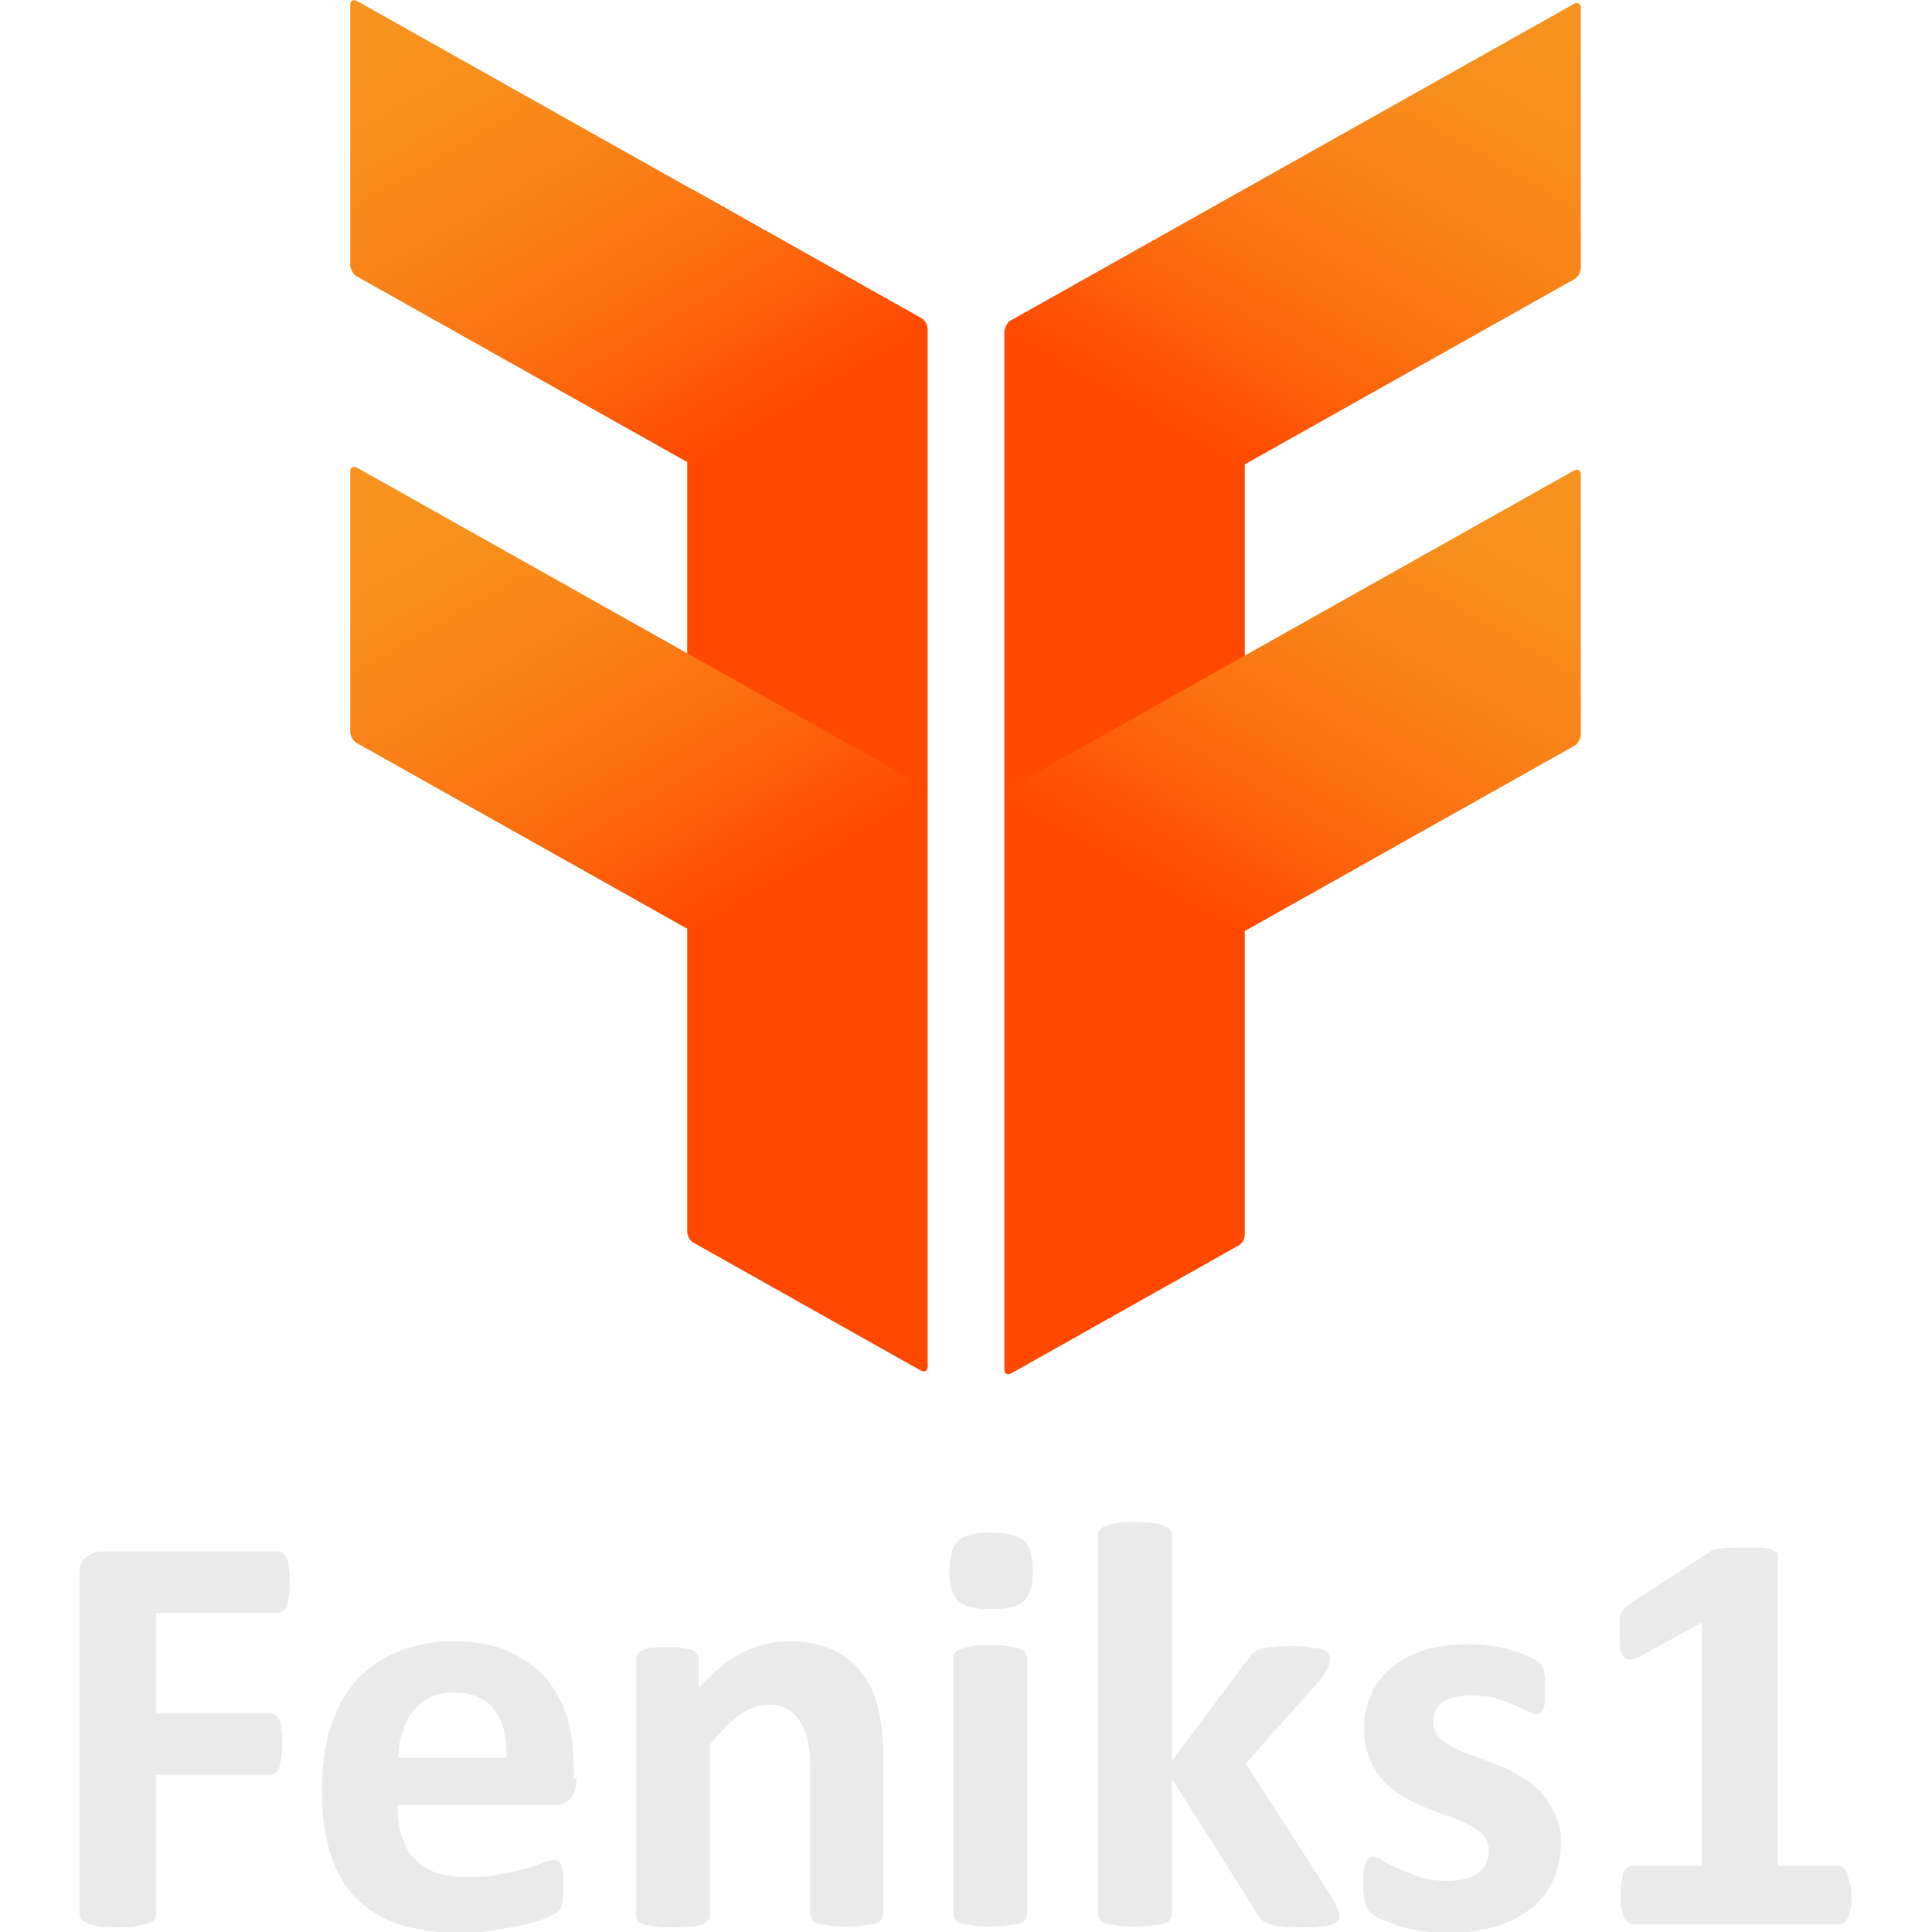 <?xml version="1.0" encoding="utf-8"?>
<!-- Generator: Adobe Illustrator 24.0.1, SVG Export Plug-In . SVG Version: 6.00 Build 0)  -->
<svg version="1.1" id="Слой_1" xmlns="http://www.w3.org/2000/svg" xmlns:xlink="http://www.w3.org/1999/xlink" x="0px" y="0px"
	 viewBox="0 0 204.1 204.1" style="enable-background:new 0 0 204.1 204.1;" xml:space="preserve">
<style type="text/css">
	.st0{fill:#FF4800;}
	.st1{fill:url(#SVGID_1_);}
	.st2{fill:url(#SVGID_2_);}
	.st3{fill:url(#SVGID_3_);}
	.st4{fill:url(#SVGID_4_);}
	.st5{enable-background:new    ;}
	.st6{fill:#EAEAEA;}
</style>
<g>
	<g>
		<path class="st0" d="M98,144.4c0,0.4-0.3,0.6-0.7,0.4l-24-13.5c-0.4-0.2-0.7-0.7-0.7-1.2V20.5c0-0.4,0.3-0.6,0.7-0.4l24,13.5
			c0.4,0.2,0.7,0.7,0.7,1.2V144.4z"/>
	</g>
	<g>
		
			<linearGradient id="SVGID_1_" gradientUnits="userSpaceOnUse" x1="46.387" y1="209.31" x2="76.531" y2="157.1" gradientTransform="matrix(1 0 0 -1 0 204.095)">
			<stop  offset="0" style="stop-color:#F7931E"/>
			<stop  offset="0.226" style="stop-color:#F78F1C"/>
			<stop  offset="0.46" style="stop-color:#F98217"/>
			<stop  offset="0.698" style="stop-color:#FB6E0F"/>
			<stop  offset="0.937" style="stop-color:#FE5104"/>
			<stop  offset="1" style="stop-color:#FF4800"/>
		</linearGradient>
		<path class="st1" d="M37.7,0.1c-0.4-0.2-0.7,0-0.7,0.4V28c0,0.4,0.3,1,0.7,1.2l34.7,19.5c0.4,0.2,1,0.2,1.4,0l23.5-14.3
			c0.4-0.2,0.4-0.6,0-0.8L37.7,0.1z"/>
	</g>
	<g>
		
			<linearGradient id="SVGID_2_" gradientUnits="userSpaceOnUse" x1="46.387" y1="160.021" x2="76.531" y2="107.81" gradientTransform="matrix(1 0 0 -1 0 204.095)">
			<stop  offset="0" style="stop-color:#F7931E"/>
			<stop  offset="0.226" style="stop-color:#F78F1C"/>
			<stop  offset="0.46" style="stop-color:#F98217"/>
			<stop  offset="0.698" style="stop-color:#FB6E0F"/>
			<stop  offset="0.937" style="stop-color:#FE5104"/>
			<stop  offset="1" style="stop-color:#FF4800"/>
		</linearGradient>
		<path class="st2" d="M37.7,49.4c-0.4-0.2-0.7,0-0.7,0.4v27.5c0,0.4,0.3,1,0.7,1.2l34.7,19.5c0.4,0.2,1,0.2,1.4,0l23.5-14.3
			c0.4-0.2,0.4-0.6,0-0.8L37.7,49.4z"/>
	</g>
	<g>
		<path class="st0" d="M106.1,144.7c0,0.4,0.3,0.6,0.7,0.4l24-13.5c0.4-0.2,0.7-0.7,0.7-1.2V20.8c0-0.4-0.3-0.6-0.7-0.4l-24,13.5
			c-0.4,0.2-0.7,0.7-0.7,1.2V144.7z"/>
	</g>
	<g>
		
			<linearGradient id="SVGID_3_" gradientUnits="userSpaceOnUse" x1="157.703" y1="208.965" x2="127.559" y2="156.754" gradientTransform="matrix(1 0 0 -1 0 204.095)">
			<stop  offset="0" style="stop-color:#F7931E"/>
			<stop  offset="0.226" style="stop-color:#F78F1C"/>
			<stop  offset="0.46" style="stop-color:#F98217"/>
			<stop  offset="0.698" style="stop-color:#FB6E0F"/>
			<stop  offset="0.937" style="stop-color:#FE5104"/>
			<stop  offset="1" style="stop-color:#FF4800"/>
		</linearGradient>
		<path class="st3" d="M166.3,0.4c0.4-0.2,0.7,0,0.7,0.4v27.5c0,0.4-0.3,1-0.7,1.2l-34.7,19.5c-0.4,0.2-1,0.2-1.4,0l-23.5-14.3
			c-0.4-0.2-0.4-0.6,0-0.8L166.3,0.4z"/>
	</g>
	<g>
		
			<linearGradient id="SVGID_4_" gradientUnits="userSpaceOnUse" x1="157.703" y1="159.675" x2="127.559" y2="107.464" gradientTransform="matrix(1 0 0 -1 0 204.095)">
			<stop  offset="0" style="stop-color:#F7931E"/>
			<stop  offset="0.226" style="stop-color:#F78F1C"/>
			<stop  offset="0.46" style="stop-color:#F98217"/>
			<stop  offset="0.698" style="stop-color:#FB6E0F"/>
			<stop  offset="0.937" style="stop-color:#FE5104"/>
			<stop  offset="1" style="stop-color:#FF4800"/>
		</linearGradient>
		<path class="st4" d="M166.3,49.7c0.4-0.2,0.7,0,0.7,0.4v27.5c0,0.4-0.3,1-0.7,1.2l-34.7,19.5c-0.4,0.2-1,0.2-1.4,0l-23.5-14.3
			c-0.4-0.2-0.4-0.6,0-0.8L166.3,49.7z"/>
	</g>
</g>
<g>
	<g class="st5">
		<path class="st6" d="M30.6,167.2c0,0.6,0,1.1-0.1,1.5c-0.1,0.4-0.1,0.7-0.2,1c-0.1,0.2-0.2,0.4-0.4,0.5c-0.1,0.1-0.3,0.2-0.5,0.2
			H16.5v10.6h12.1c0.2,0,0.3,0.1,0.5,0.2c0.1,0.1,0.3,0.3,0.4,0.5c0.1,0.2,0.2,0.6,0.2,1c0.1,0.4,0.1,0.9,0.1,1.5
			c0,0.6,0,1.1-0.1,1.5c-0.1,0.4-0.1,0.7-0.2,1c-0.1,0.3-0.2,0.5-0.4,0.6c-0.1,0.1-0.3,0.2-0.5,0.2H16.5v14.7c0,0.2-0.1,0.4-0.2,0.6
			c-0.1,0.2-0.3,0.3-0.7,0.4c-0.3,0.1-0.7,0.2-1.2,0.3c-0.5,0.1-1.2,0.1-2,0.1c-0.8,0-1.4,0-1.9-0.1c-0.5-0.1-0.9-0.1-1.2-0.3
			c-0.3-0.1-0.5-0.3-0.7-0.4c-0.1-0.2-0.2-0.4-0.2-0.6v-35.8c0-0.9,0.2-1.5,0.7-1.9c0.5-0.4,1-0.6,1.7-0.6h18.6
			c0.2,0,0.3,0.1,0.5,0.2c0.1,0.1,0.3,0.3,0.4,0.5c0.1,0.3,0.2,0.6,0.2,1C30.6,166,30.6,166.6,30.6,167.2z"/>
	</g>
	<g class="st5">
		<path class="st6" d="M60.9,187.9c0,0.9-0.2,1.6-0.6,2.1c-0.4,0.4-1,0.7-1.7,0.7H42c0,1.2,0.1,2.2,0.4,3.2c0.3,0.9,0.7,1.8,1.3,2.4
			s1.4,1.2,2.3,1.5c0.9,0.3,2.1,0.5,3.4,0.5c1.3,0,2.5-0.1,3.5-0.3s1.9-0.4,2.6-0.6c0.7-0.2,1.4-0.4,1.8-0.6
			c0.5-0.2,0.9-0.3,1.2-0.3c0.2,0,0.3,0,0.5,0.1c0.1,0.1,0.2,0.2,0.3,0.4c0.1,0.2,0.1,0.4,0.2,0.8c0,0.3,0,0.8,0,1.3
			c0,0.4,0,0.8,0,1.1c0,0.3-0.1,0.6-0.1,0.8c0,0.2-0.1,0.4-0.2,0.6c-0.1,0.2-0.2,0.3-0.3,0.4c-0.1,0.1-0.5,0.3-1.1,0.6
			c-0.6,0.2-1.3,0.5-2.3,0.7c-0.9,0.2-2,0.4-3.1,0.6c-1.2,0.2-2.4,0.3-3.8,0.3c-2.4,0-4.5-0.3-6.4-0.9c-1.8-0.6-3.3-1.5-4.6-2.8
			c-1.2-1.2-2.1-2.8-2.7-4.7c-0.6-1.9-0.9-4.1-0.9-6.7c0-2.4,0.3-4.6,0.9-6.6c0.6-1.9,1.5-3.6,2.7-4.9c1.2-1.4,2.7-2.4,4.4-3.1
			c1.7-0.7,3.7-1.1,5.8-1.1c2.3,0,4.2,0.3,5.8,1c1.6,0.7,2.9,1.6,4,2.8c1,1.2,1.8,2.6,2.3,4.2c0.5,1.6,0.7,3.4,0.7,5.3V187.9z
			 M53.5,185.7c0.1-2.2-0.4-3.9-1.3-5.1c-0.9-1.2-2.4-1.8-4.3-1.8c-1,0-1.8,0.2-2.5,0.5c-0.7,0.4-1.3,0.9-1.8,1.5
			c-0.5,0.6-0.8,1.4-1.1,2.2c-0.3,0.8-0.4,1.7-0.4,2.7H53.5z"/>
		<path class="st6" d="M93.3,202.3c0,0.2-0.1,0.4-0.2,0.5c-0.1,0.2-0.3,0.3-0.6,0.4c-0.3,0.1-0.7,0.2-1.2,0.2
			c-0.5,0.1-1.1,0.1-1.8,0.1c-0.8,0-1.4,0-1.9-0.1c-0.5-0.1-0.9-0.1-1.2-0.2c-0.3-0.1-0.5-0.2-0.6-0.4c-0.1-0.2-0.2-0.3-0.2-0.5
			v-15.5c0-1.3-0.1-2.4-0.3-3.1c-0.2-0.8-0.5-1.4-0.8-1.9c-0.4-0.5-0.8-1-1.4-1.3c-0.6-0.3-1.3-0.4-2-0.4c-1,0-2,0.4-3,1.1
			c-1,0.7-2,1.8-3.1,3.1v18.1c0,0.2-0.1,0.4-0.2,0.5s-0.3,0.3-0.6,0.4c-0.3,0.1-0.7,0.2-1.2,0.2c-0.5,0.1-1.1,0.1-1.9,0.1
			c-0.8,0-1.4,0-1.9-0.1c-0.5-0.1-0.9-0.1-1.2-0.2c-0.3-0.1-0.5-0.2-0.6-0.4c-0.1-0.2-0.2-0.3-0.2-0.5v-27.2c0-0.2,0.1-0.4,0.2-0.5
			c0.1-0.2,0.3-0.3,0.5-0.4c0.3-0.1,0.6-0.2,1-0.2c0.4-0.1,0.9-0.1,1.6-0.1c0.7,0,1.2,0,1.6,0.1c0.4,0.1,0.8,0.1,1,0.2
			c0.2,0.1,0.4,0.2,0.5,0.4c0.1,0.2,0.2,0.3,0.2,0.5v3.1c1.5-1.6,3-2.9,4.6-3.7c1.6-0.8,3.2-1.2,4.9-1.2c1.9,0,3.4,0.3,4.7,0.9
			c1.3,0.6,2.3,1.4,3.1,2.5c0.8,1,1.3,2.3,1.7,3.7c0.3,1.4,0.5,3.1,0.5,5.1V202.3z"/>
		<path class="st6" d="M109.1,165.9c0,1.5-0.3,2.6-0.9,3.2c-0.6,0.6-1.8,0.9-3.5,0.9c-1.7,0-2.9-0.3-3.5-0.9
			c-0.6-0.6-0.9-1.6-0.9-3.1c0-1.5,0.3-2.6,0.9-3.2c0.6-0.6,1.8-0.9,3.5-0.9c1.7,0,2.9,0.3,3.5,0.9
			C108.8,163.4,109.1,164.4,109.1,165.9z M108.5,202.3c0,0.2-0.1,0.4-0.2,0.5c-0.1,0.2-0.3,0.3-0.6,0.4c-0.3,0.1-0.7,0.2-1.2,0.2
			c-0.5,0.1-1.1,0.1-1.9,0.1c-0.8,0-1.4,0-1.9-0.1c-0.5-0.1-0.9-0.1-1.2-0.2c-0.3-0.1-0.5-0.2-0.6-0.4c-0.1-0.2-0.2-0.3-0.2-0.5
			v-27.2c0-0.2,0.1-0.4,0.2-0.5c0.1-0.2,0.3-0.3,0.6-0.4c0.3-0.1,0.7-0.2,1.2-0.3c0.5-0.1,1.1-0.1,1.9-0.1c0.8,0,1.4,0,1.9,0.1
			c0.5,0.1,0.9,0.1,1.2,0.3c0.3,0.1,0.5,0.2,0.6,0.4c0.1,0.2,0.2,0.3,0.2,0.5V202.3z"/>
	</g>
	<g class="st5">
		<path class="st6" d="M141.5,202.4c0,0.2-0.1,0.4-0.2,0.5c-0.1,0.2-0.3,0.3-0.6,0.4c-0.3,0.1-0.7,0.2-1.2,0.2
			c-0.5,0.1-1.2,0.1-2,0.1c-0.8,0-1.5,0-2-0.1c-0.5,0-0.9-0.1-1.3-0.2c-0.3-0.1-0.6-0.2-0.8-0.4c-0.2-0.2-0.3-0.4-0.5-0.6l-9.1-14.4
			v14.4c0,0.2-0.1,0.4-0.2,0.5c-0.1,0.2-0.3,0.3-0.6,0.4c-0.3,0.1-0.7,0.2-1.2,0.2c-0.5,0.1-1.1,0.1-1.9,0.1c-0.8,0-1.4,0-1.9-0.1
			c-0.5-0.1-0.9-0.1-1.2-0.2c-0.3-0.1-0.5-0.2-0.6-0.4s-0.2-0.3-0.2-0.5v-40.2c0-0.2,0.1-0.4,0.2-0.5s0.3-0.3,0.6-0.4
			c0.3-0.1,0.7-0.2,1.2-0.3c0.5-0.1,1.1-0.1,1.9-0.1c0.8,0,1.4,0,1.9,0.1c0.5,0.1,0.9,0.1,1.2,0.3c0.3,0.1,0.5,0.2,0.6,0.4
			c0.1,0.2,0.2,0.3,0.2,0.5v23.9l8.1-10.8c0.2-0.2,0.3-0.5,0.5-0.6s0.5-0.3,0.8-0.4c0.3-0.1,0.8-0.2,1.3-0.2
			c0.5-0.1,1.1-0.1,1.9-0.1c0.8,0,1.4,0,1.9,0.1c0.5,0.1,0.9,0.1,1.3,0.2c0.3,0.1,0.5,0.2,0.7,0.4c0.1,0.2,0.2,0.3,0.2,0.6
			c0,0.3-0.1,0.6-0.2,1c-0.2,0.3-0.4,0.7-0.7,1.1l-8,9l9.2,14.3c0.2,0.4,0.4,0.8,0.5,1.1C141.5,201.9,141.5,202.1,141.5,202.4z"/>
	</g>
	<g class="st5">
		<path class="st6" d="M164.9,194.7c0,1.5-0.3,2.9-0.9,4.1c-0.6,1.2-1.4,2.2-2.5,3c-1.1,0.8-2.3,1.4-3.8,1.8c-1.4,0.4-3,0.6-4.7,0.6
			c-1,0-2-0.1-2.9-0.2c-0.9-0.2-1.8-0.3-2.5-0.6s-1.3-0.5-1.8-0.7s-0.8-0.5-1.1-0.7c-0.2-0.2-0.4-0.5-0.5-1c-0.1-0.5-0.2-1.1-0.2-2
			c0-0.6,0-1.1,0.1-1.4c0-0.4,0.1-0.6,0.2-0.9c0.1-0.2,0.2-0.4,0.3-0.4c0.1-0.1,0.3-0.1,0.5-0.1c0.2,0,0.6,0.1,1,0.4
			c0.4,0.3,1,0.5,1.6,0.8c0.7,0.3,1.4,0.6,2.3,0.9c0.9,0.3,1.8,0.4,2.9,0.4c0.7,0,1.3-0.1,1.8-0.2c0.5-0.1,1-0.3,1.4-0.6
			c0.4-0.3,0.7-0.6,0.9-1c0.2-0.4,0.3-0.9,0.3-1.4c0-0.6-0.2-1.1-0.6-1.6s-0.9-0.8-1.5-1.1c-0.6-0.3-1.3-0.6-2.1-0.9
			c-0.8-0.3-1.6-0.6-2.4-0.9c-0.8-0.3-1.6-0.7-2.4-1.2c-0.8-0.4-1.5-1-2.1-1.6c-0.6-0.7-1.1-1.4-1.5-2.4c-0.4-0.9-0.6-2-0.6-3.3
			c0-1.3,0.3-2.5,0.8-3.6c0.5-1.1,1.2-2,2.2-2.8c1-0.8,2.1-1.4,3.5-1.8c1.4-0.4,2.9-0.6,4.6-0.6c0.9,0,1.7,0.1,2.5,0.2
			c0.8,0.1,1.5,0.3,2.2,0.5c0.7,0.2,1.2,0.4,1.6,0.6c0.4,0.2,0.8,0.4,1,0.5c0.2,0.2,0.3,0.3,0.4,0.5c0.1,0.2,0.1,0.3,0.2,0.5
			c0,0.2,0.1,0.5,0.1,0.8c0,0.3,0,0.7,0,1.2c0,0.5,0,1,0,1.3c0,0.3-0.1,0.6-0.2,0.8c-0.1,0.2-0.2,0.3-0.3,0.4
			c-0.1,0.1-0.3,0.1-0.4,0.1c-0.2,0-0.5-0.1-0.9-0.3c-0.4-0.2-0.9-0.4-1.4-0.7c-0.6-0.2-1.3-0.5-2-0.7c-0.8-0.2-1.6-0.3-2.6-0.3
			c-0.7,0-1.3,0.1-1.8,0.2c-0.5,0.1-0.9,0.3-1.3,0.6c-0.3,0.3-0.6,0.6-0.7,0.9c-0.2,0.4-0.2,0.7-0.2,1.1c0,0.6,0.2,1.2,0.6,1.6
			c0.4,0.4,0.9,0.8,1.5,1.1c0.6,0.3,1.3,0.6,2.2,0.9c0.8,0.3,1.6,0.6,2.4,0.9c0.8,0.3,1.6,0.7,2.4,1.2c0.8,0.4,1.5,1,2.2,1.6
			c0.6,0.7,1.1,1.4,1.5,2.3C164.7,192.3,164.9,193.4,164.9,194.7z"/>
		<path class="st6" d="M195.6,200.3c0,0.6,0,1.1-0.1,1.4c-0.1,0.4-0.1,0.7-0.3,0.9c-0.1,0.2-0.2,0.4-0.4,0.5
			c-0.1,0.1-0.3,0.2-0.5,0.2h-21.8c-0.2,0-0.3-0.1-0.5-0.2c-0.1-0.1-0.3-0.3-0.4-0.5c-0.1-0.2-0.2-0.6-0.3-0.9
			c-0.1-0.4-0.1-0.9-0.1-1.4c0-0.6,0-1.1,0.1-1.5c0.1-0.4,0.1-0.7,0.2-1c0.1-0.2,0.2-0.4,0.4-0.5c0.1-0.1,0.3-0.2,0.5-0.2h7.4v-25.7
			l-6.4,3.5c-0.5,0.2-0.8,0.4-1.1,0.4c-0.3,0.1-0.5,0-0.7-0.2s-0.3-0.5-0.4-0.9s-0.1-1-0.1-1.8c0-0.5,0-0.9,0-1.2s0.1-0.6,0.2-0.8
			c0.1-0.2,0.2-0.4,0.3-0.5c0.1-0.1,0.3-0.3,0.6-0.5l8.5-5.5c0.1-0.1,0.2-0.1,0.4-0.2c0.2,0,0.4-0.1,0.6-0.1c0.2,0,0.6-0.1,1-0.1
			c0.4,0,0.9,0,1.5,0c0.8,0,1.4,0,1.9,0c0.5,0,0.8,0.1,1.1,0.2c0.2,0.1,0.4,0.2,0.5,0.3c0.1,0.1,0.1,0.3,0.1,0.5v32.6h6.4
			c0.2,0,0.4,0.1,0.5,0.2c0.2,0.1,0.3,0.3,0.4,0.5c0.1,0.2,0.2,0.6,0.2,1C195.6,199.2,195.6,199.7,195.6,200.3z"/>
	</g>
</g>
</svg>
